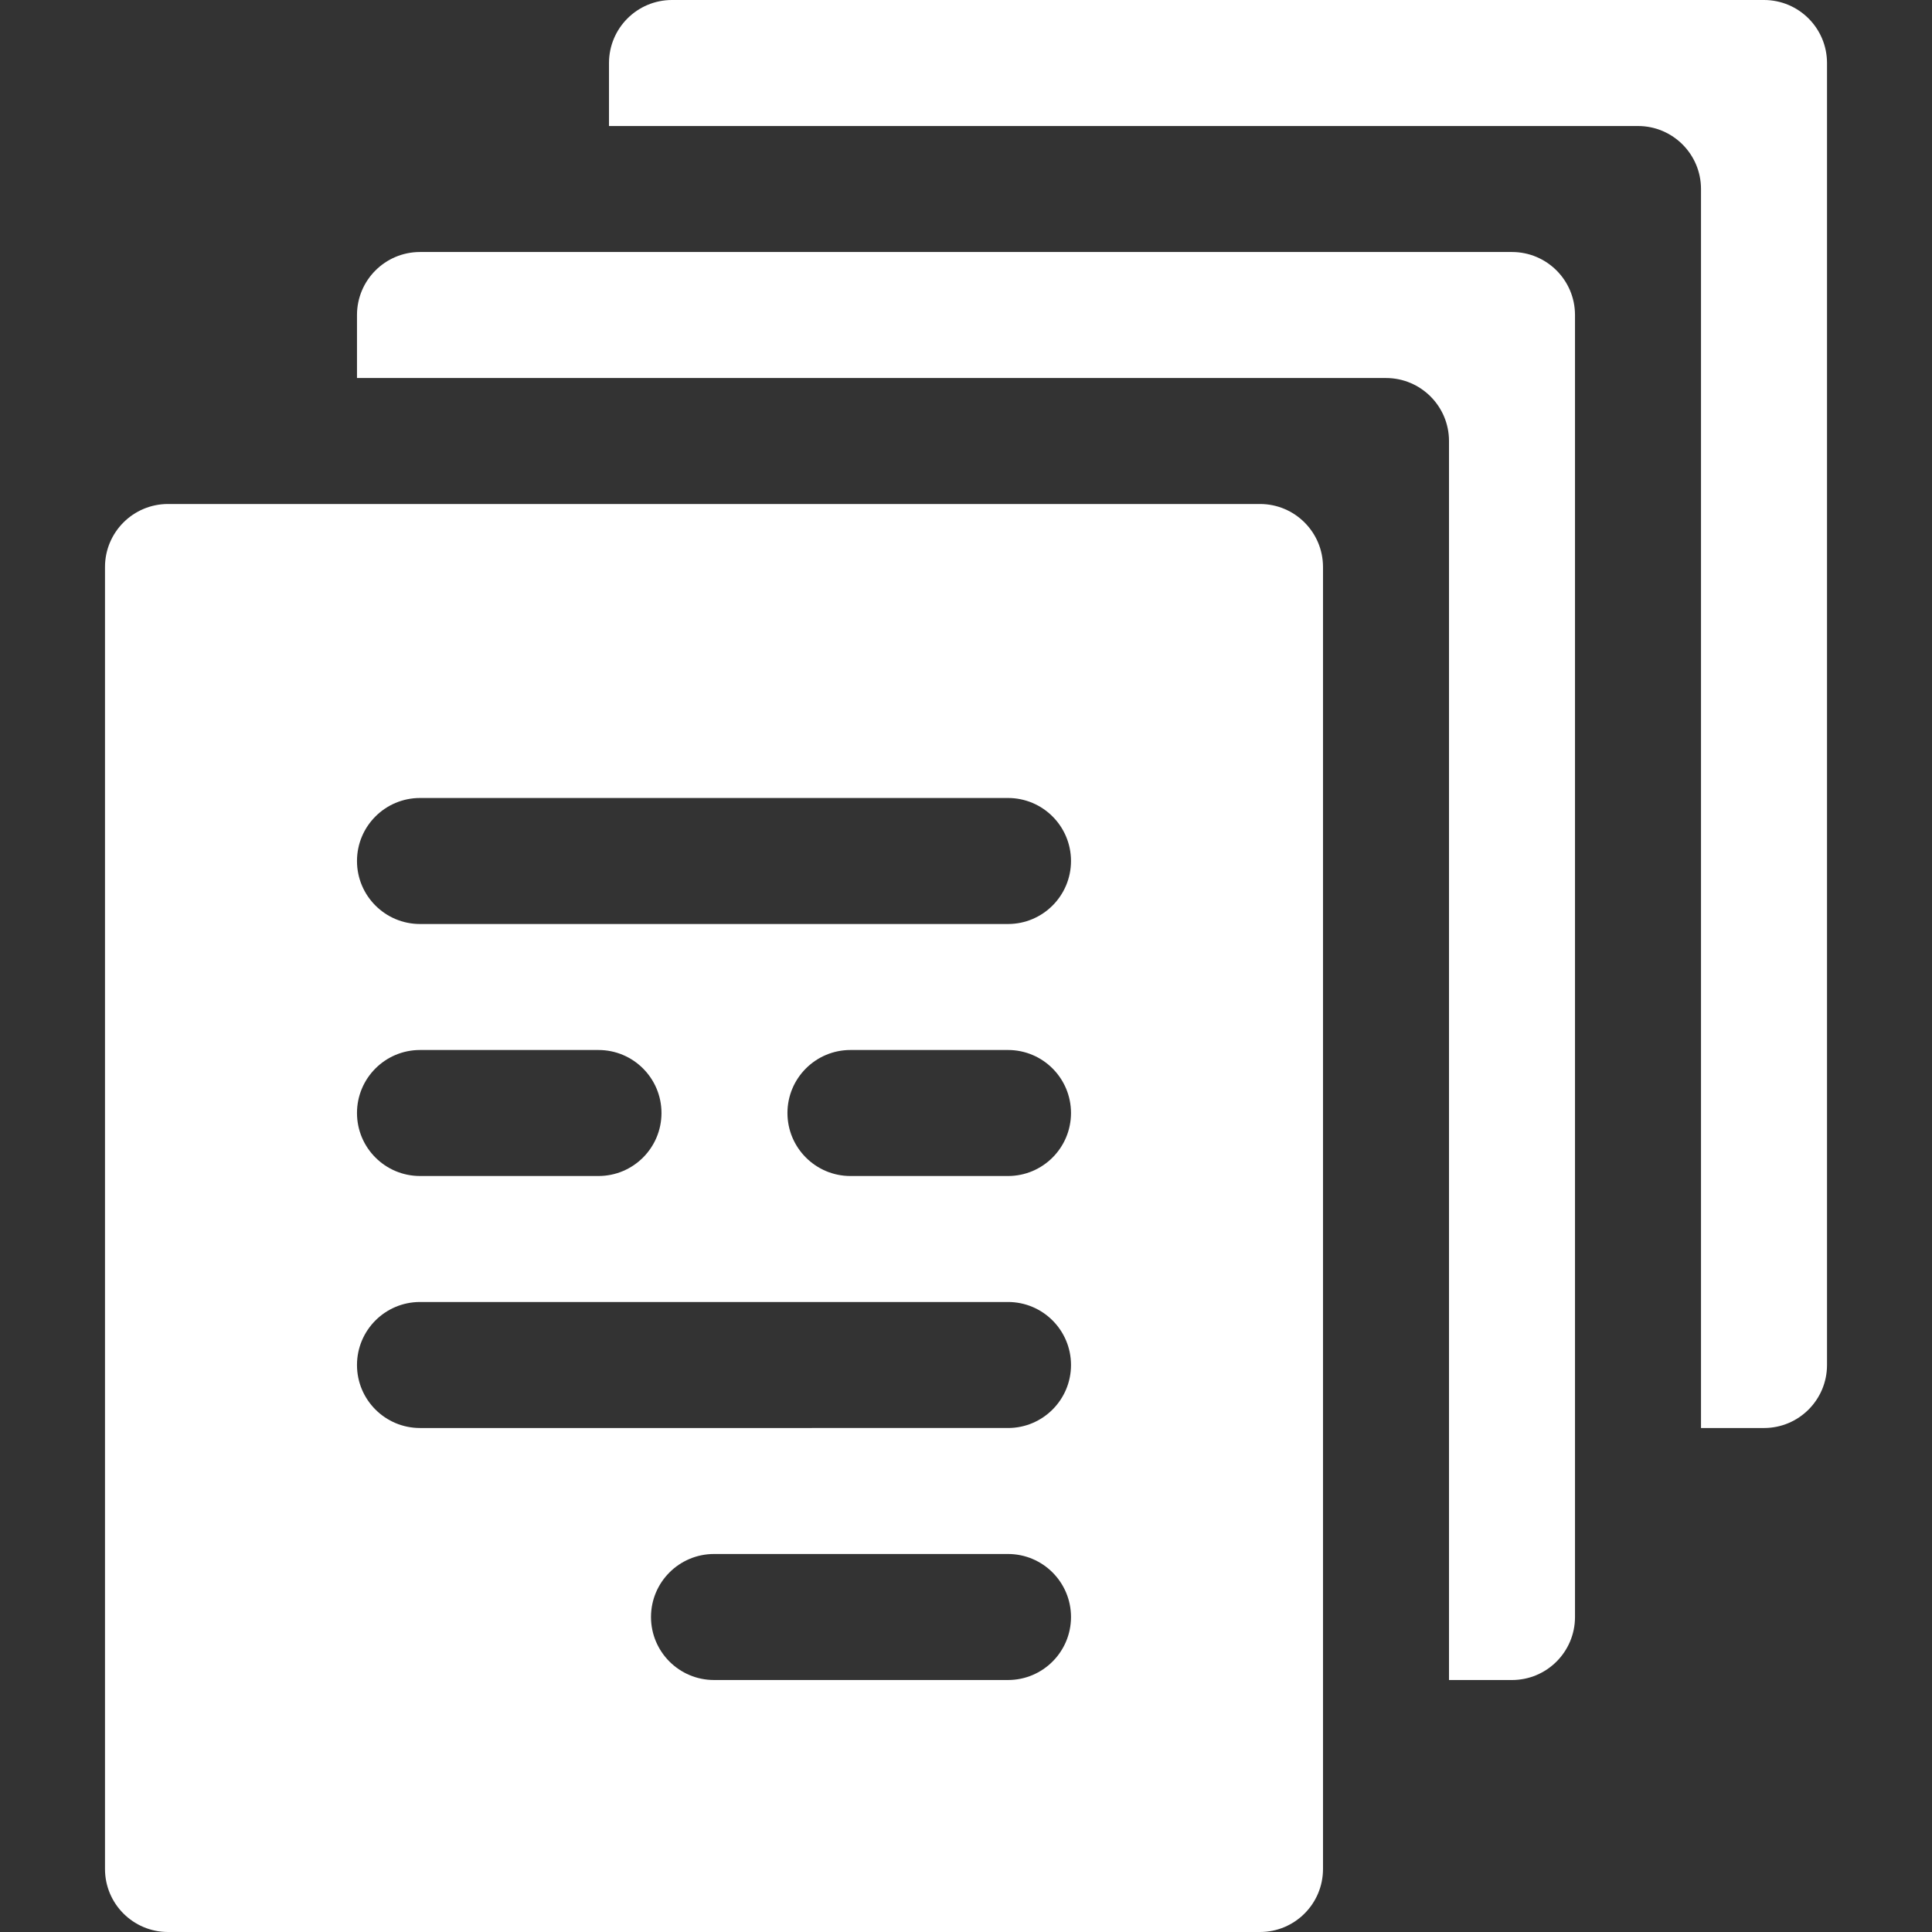 <svg xmlns="http://www.w3.org/2000/svg" xml:space="preserve" id="svg1" width="512" height="512" version="1.1" viewBox="0 0 135.467 135.467"><rect x="0" y="0" width="135.467" height="135.467" fill="#333333" stroke="none"/><style id="style1" type="text/css">.st0{fill:#000}</style><path id="path1" d="M 47.119,4.9999991e-7 C 44.679,4.9999991e-7 42.701,1.978 42.701,4.418 v 4.418 h 72.151 c 2.439,0 4.418,1.977 4.418,4.417 v 86.876 h 4.418 c 2.439,0 4.418,-1.978 4.418,-4.418 V 4.418 C 128.104,1.978 126.126,4.9999991e-7 123.687,4.9999991e-7 Z M 29.449,17.67 c -2.439,0 -4.418,1.978 -4.418,4.418 v 4.418 h 72.151 c 2.439,0 4.418,1.978 4.418,4.418 v 86.875 h 4.417 c 2.439,0 4.418,-1.978 4.418,-4.418 V 22.087 c -2.7e-4,-2.439 -1.978,-4.417 -4.418,-4.417 z M 11.78,35.339 c -2.439,0 -4.418,1.979 -4.418,4.418 v 91.292 c 0,2.439 1.979,4.418 4.418,4.418 h 76.568 c 2.439,0 4.418,-1.979 4.418,-4.418 V 39.757 c 0,-2.439 -1.979,-4.418 -4.418,-4.418 z m 17.67,20.614 h 41.229 c 2.439,0 4.417,1.979 4.417,4.418 0,2.439 -1.978,4.418 -4.417,4.418 H 29.449 c -2.439,0 -4.418,-1.979 -4.418,-4.418 0,-2.439 1.979,-4.418 4.418,-4.418 z m 30.183,17.67 h 11.046 c 2.439,0 4.417,1.979 4.417,4.418 0,2.439 -1.978,4.418 -4.417,4.418 H 59.632 c -2.439,0 -4.418,-1.979 -4.418,-4.418 0,-2.439 1.979,-4.418 4.418,-4.418 z m -30.182,3.31e-4 h 12.513 c 2.439,0 4.418,1.979 4.418,4.418 0,2.439 -1.979,4.417 -4.418,4.417 H 29.449 c -2.439,-2.65e-4 -4.418,-1.979 -4.418,-4.417 0,-2.439 1.979,-4.418 4.418,-4.418 z m -3.3e-4,17.669 h 41.229 c 2.439,0 4.417,1.979 4.417,4.418 0,2.439 -1.978,4.418 -4.417,4.418 H 29.449 c -2.439,0 -4.418,-1.979 -4.418,-4.418 0,-2.439 1.979,-4.418 4.418,-4.418 z m 20.614,17.67 h 20.615 c 2.439,0 4.417,1.979 4.417,4.418 0,2.439 -1.978,4.418 -4.417,4.418 h -20.615 c -2.439,0 -4.418,-1.979 -4.418,-4.418 0,-2.439 1.979,-4.418 4.418,-4.418 z" style="fill:#fff;fill-opacity:1;stroke-width:.413"/></svg>